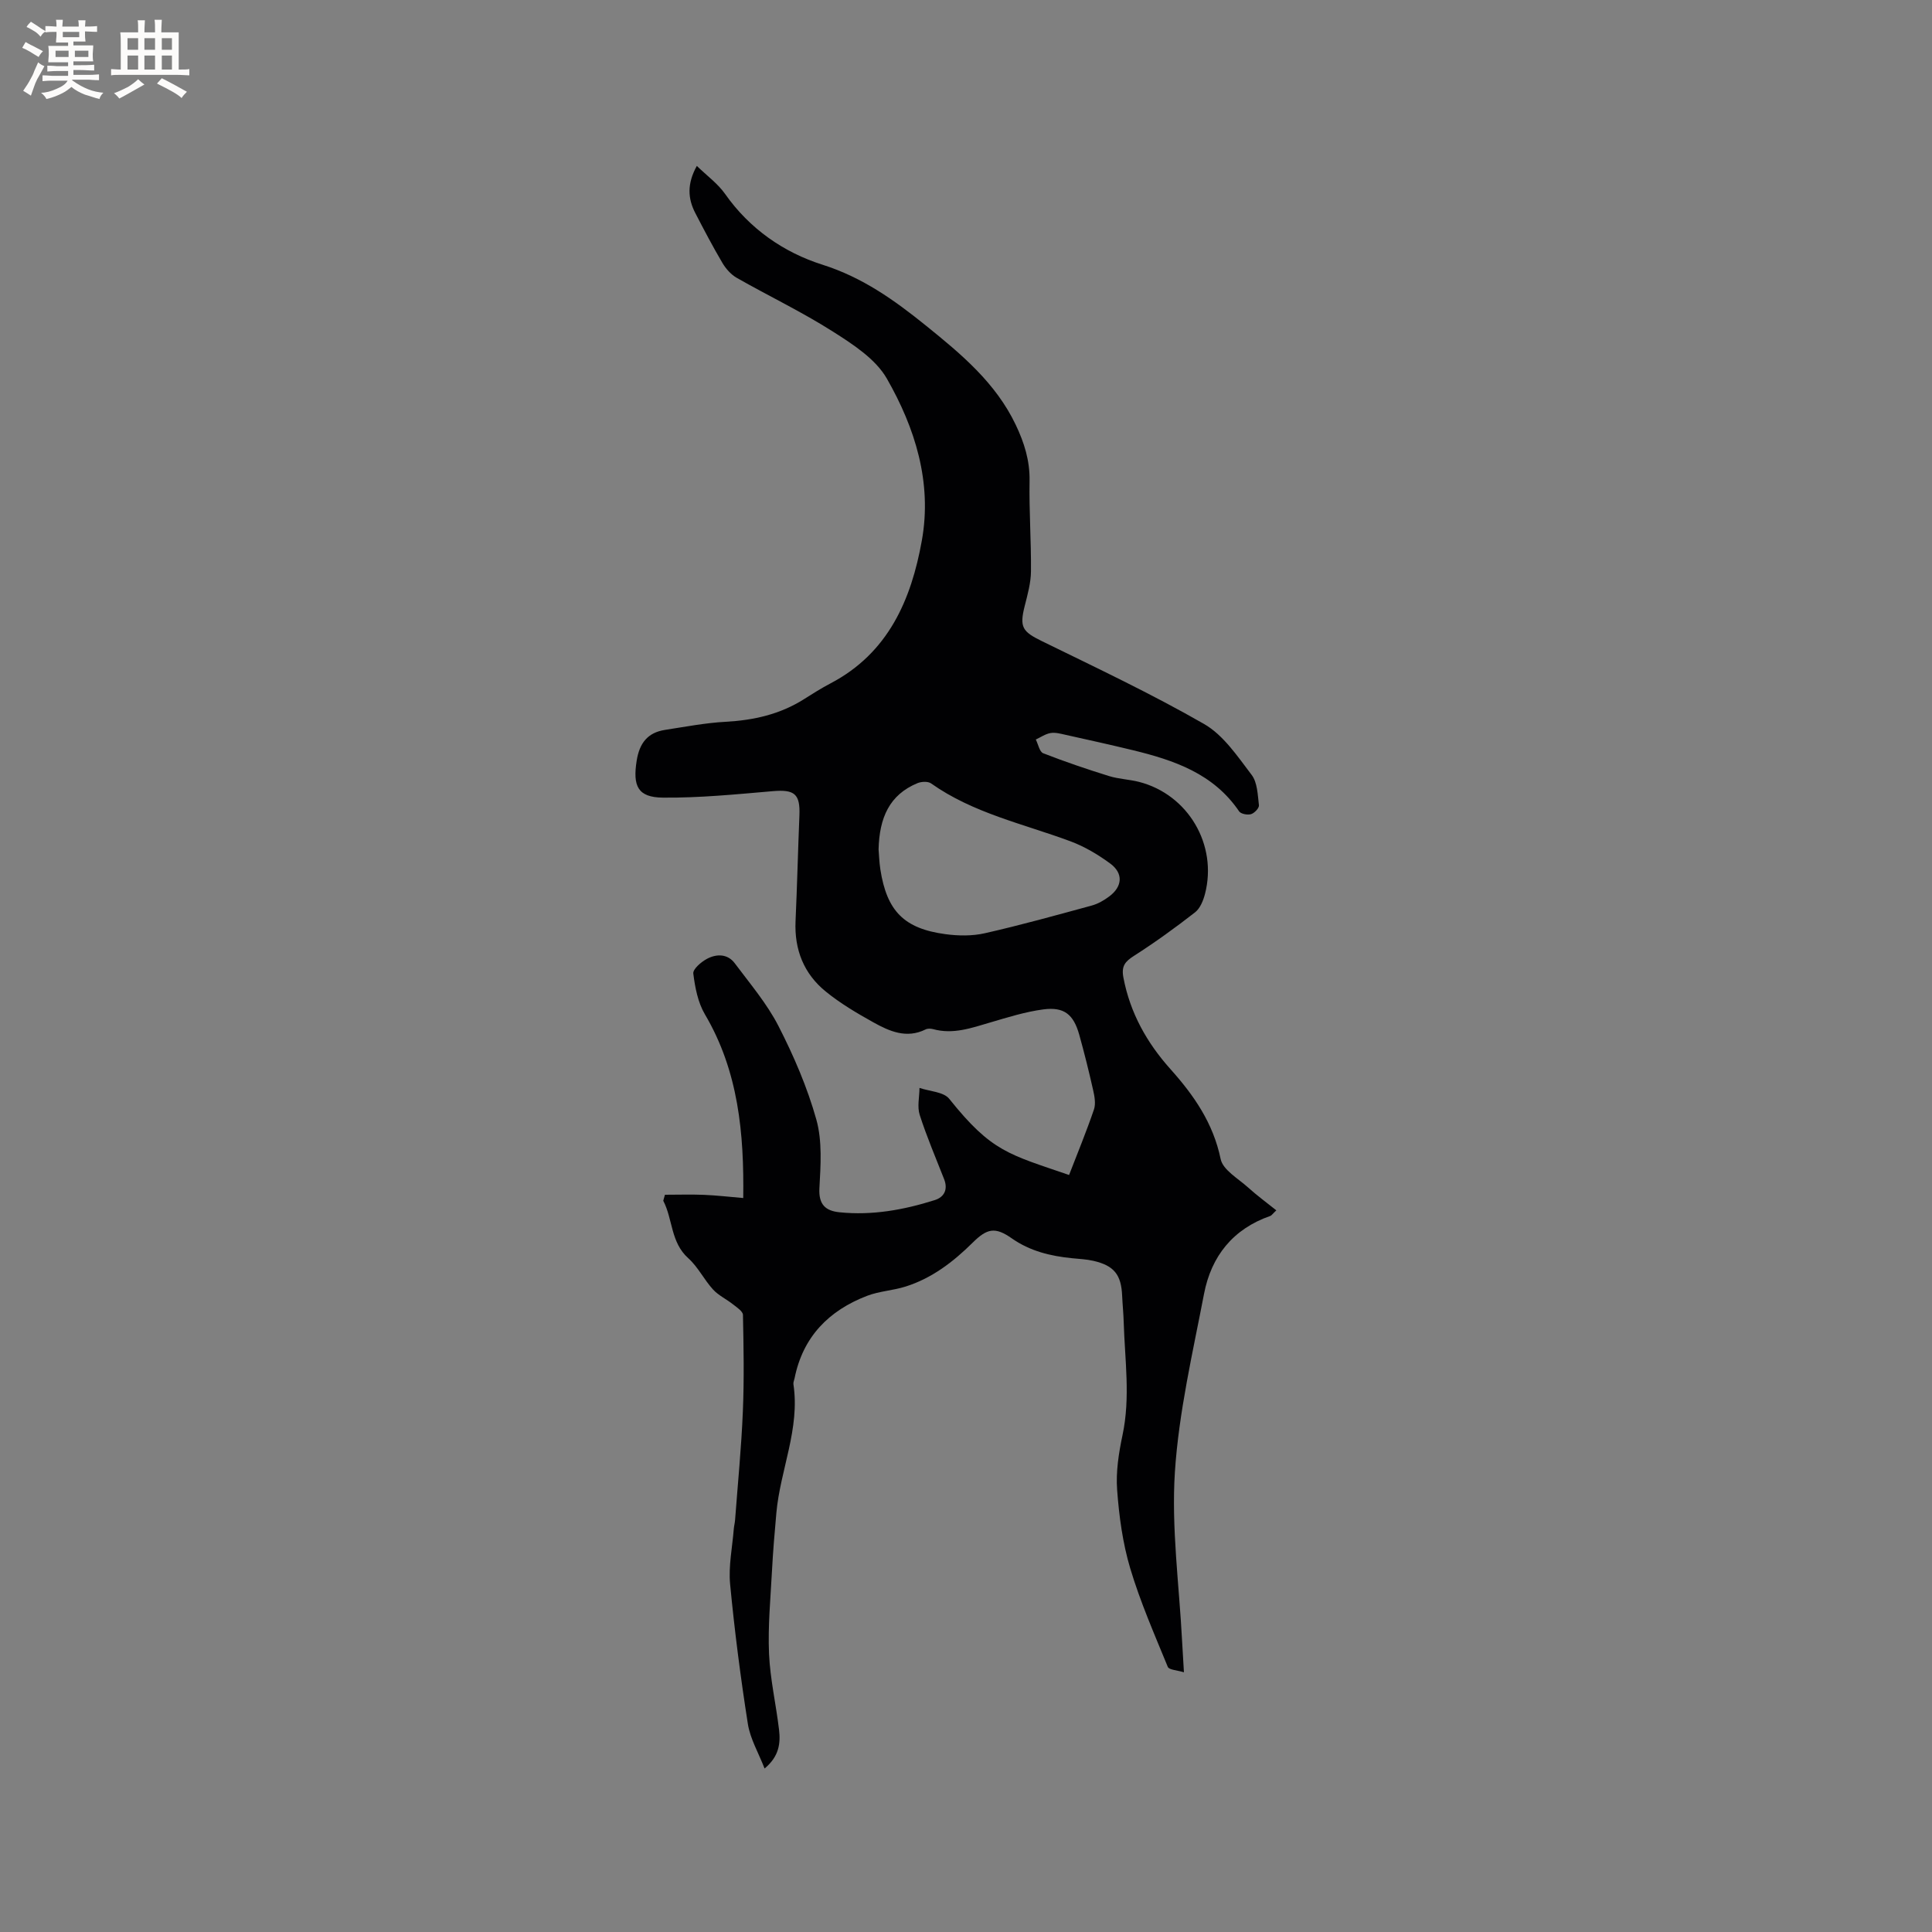 <svg enable-background="new 0 0 400 400" viewBox="0 0 400 400" xmlns="http://www.w3.org/2000/svg"><rect x="0" y="0" width="400" height="400" fill="#808080" stroke="none"/><path d="m137.67 247.36c2.7 0 5.4-.09 8.09.02 2.62.11 5.22.41 8.12.66.18-13.35-.97-26.23-7.94-38.04-1.45-2.46-2.04-5.56-2.4-8.44-.11-.91 1.63-2.41 2.84-3.05 1.98-1.05 4.26-1.06 5.75.93 3.16 4.23 6.66 8.34 9.05 13 3.17 6.19 5.97 12.7 7.84 19.37 1.24 4.45.89 9.45.63 14.18-.19 3.41 1.27 4.71 4.18 5 6.76.69 13.32-.5 19.72-2.53 1.93-.61 2.75-2.19 1.93-4.3-1.73-4.43-3.62-8.82-5.07-13.35-.54-1.69-.05-3.7-.04-5.57 2.09.72 4.99.8 6.16 2.26 8.8 11.01 12.31 11.46 24.81 15.77 1.74-4.5 3.59-8.98 5.15-13.56.41-1.2.12-2.76-.18-4.07-.86-3.82-1.81-7.63-2.86-11.4-1.18-4.21-3.12-5.81-7.4-5.26-3.74.49-7.42 1.65-11.06 2.72-3.88 1.14-7.67 2.51-11.81 1.37-.48-.13-1.13-.15-1.56.07-3.95 1.95-7.48.37-10.81-1.48-3.41-1.9-6.82-3.91-9.83-6.36-4.55-3.68-6.54-8.69-6.27-14.61.33-7.29.5-14.58.8-21.87.18-4.45-1.02-5.4-5.49-5.02-7.57.65-15.16 1.41-22.74 1.34-5.26-.04-6.3-2.4-5.46-7.67.58-3.61 2.26-5.79 5.84-6.35 4.17-.64 8.34-1.45 12.54-1.68 5.84-.32 11.3-1.54 16.28-4.7 1.79-1.13 3.59-2.27 5.46-3.25 11.95-6.26 16.72-17.28 18.92-29.59 2.15-12.01-1.39-23.29-7.25-33.52-2.32-4.05-6.98-7.07-11.12-9.7-6.42-4.09-13.34-7.39-19.96-11.16-1.19-.68-2.25-1.88-2.96-3.08-1.99-3.37-3.81-6.84-5.61-10.32-1.56-3-1.75-6.05.31-9.77 2.1 2.04 4.34 3.66 5.85 5.8 5.08 7.23 12.15 12.12 20.18 14.66 8.3 2.63 14.92 7.37 21.4 12.6 7.26 5.86 14.46 11.84 18.61 20.57 1.75 3.68 2.92 7.38 2.85 11.57-.11 6.25.35 12.51.29 18.76-.02 2.38-.7 4.79-1.29 7.13-1.12 4.42-.49 5.32 3.55 7.3 11.3 5.53 22.7 10.91 33.59 17.16 4 2.3 6.92 6.7 9.83 10.52 1.21 1.58 1.26 4.14 1.52 6.3.07.57-.93 1.63-1.63 1.84-.73.22-2.1-.04-2.47-.57-5.3-7.82-13.45-10.59-22-12.67-4.63-1.12-9.27-2.15-13.92-3.18-1.03-.23-2.13-.54-3.13-.37-1.06.18-2.04.87-3.05 1.34.5.98.77 2.54 1.53 2.84 4.48 1.75 9.05 3.3 13.65 4.73 2.01.62 4.18.68 6.23 1.21 10.13 2.62 16.26 13.02 13.62 23.19-.36 1.38-1.01 3-2.07 3.82-4.07 3.17-8.27 6.21-12.62 8.99-1.87 1.2-2.65 2.12-2.2 4.51 1.39 7.32 4.86 13.5 9.74 18.95 4.86 5.43 8.85 11.17 10.39 18.61.47 2.27 3.63 4.04 5.69 5.9 1.81 1.64 3.78 3.08 5.84 4.73-.81.76-.98 1.06-1.23 1.15-7.75 2.69-12.25 8.36-13.74 16.15-2.35 12.23-5.22 24.49-6.03 36.86-.75 11.59.89 23.34 1.49 35.02.1 1.89.22 3.79.38 6.46-1.4-.44-3.08-.49-3.34-1.12-2.76-6.73-5.7-13.44-7.78-20.4-1.56-5.23-2.31-10.79-2.71-16.25-.28-3.73.33-7.61 1.11-11.31 1.67-7.83.48-15.62.25-23.44-.05-1.8-.24-3.6-.32-5.4-.18-4.4-1.66-6.28-5.97-7.27-1.44-.33-2.94-.39-4.41-.54-4.48-.45-8.69-1.46-12.5-4.13-3.43-2.41-5.1-2.03-8.04.88-4.03 3.99-8.47 7.41-13.96 9.13-2.58.81-5.4.94-7.91 1.9-7.93 3.04-13.31 8.48-15.03 17.07-.08.41-.3.85-.24 1.24 1.39 9.22-2.72 17.7-3.53 26.62-.36 4-.7 8.01-.91 12.03-.3 5.71-.86 11.45-.61 17.15.23 5.26 1.45 10.47 2.07 15.72.33 2.78.04 5.52-2.99 8.04-1.26-3.25-2.97-6.13-3.46-9.21-1.51-9.62-2.76-19.3-3.68-28.99-.35-3.73.46-7.57.76-11.37.05-.63.22-1.25.27-1.89.56-7.48 1.3-14.96 1.61-22.46.28-6.66.16-13.34.02-20-.02-.74-1.26-1.55-2.05-2.17-1.35-1.08-3.01-1.84-4.15-3.09-1.85-2.03-3.1-4.66-5.12-6.47-3.67-3.29-3.18-8.06-5.18-11.9.1-.39.23-.82.35-1.24zm44.23-71.5c.09.99.13 2.59.37 4.15 1.34 8.6 4.89 12.25 13.48 13.4 2.68.36 5.56.4 8.18-.2 7.41-1.68 14.74-3.72 22.08-5.72 1.29-.35 2.55-1.07 3.63-1.88 2.77-2.06 2.97-4.81.2-6.84-2.52-1.85-5.31-3.51-8.22-4.59-9.78-3.63-20.13-5.81-28.86-11.99-.64-.45-1.99-.38-2.8-.05-5.83 2.41-7.9 7.18-8.06 13.72z" fill="#010103"/><g fill="#fcfbfa"><path d="m6.8 9.5c.6.3 1.3.7 2.1 1.1-.4.4-.7.8-.9 1.2-.7-.4-1.3-.8-1.8-1.1s-1.1-.6-1.6-.8c.2-.4.5-.8.7-1.2.4.2.8.5 1.5.8zm.9 6.9c-.3.6-.5 1.1-.7 1.7s-.4 1.1-.6 1.7c-.6-.4-1.1-.7-1.6-1 .7-1 1.2-1.8 1.5-2.4.3-.5.6-1.1.8-1.7.3-.6.5-1.2.8-1.8.3.3.8.6 1.3.8-.7 1.3-1.2 2.2-1.5 2.7zm.1-11c.4.3 1 .7 1.7 1.1-.5.2-.8.6-1.1 1.1-.5-.6-1-1-1.4-1.2s-.9-.6-1.5-.8c.2-.4.5-.7.9-1.1.5.3.9.6 1.4.9zm10.5 13.1c1 .4 2 .6 3.1.7-.4.4-.7.8-.8 1.3-.9-.2-1.9-.6-3-.9-1-.4-2-.9-2.8-1.6-.5.4-1.1.9-1.9 1.3s-1.9.9-3.3 1.2c-.1-.3-.5-.8-1.1-1.3 1 0 2.1-.3 3.2-.8 1.2-.5 1.9-1 2.3-1.7h-3.2c-.4 0-1 0-2 .1v-1.2c1 0 1.7.1 2 .1h3.3v-1h-2.3c-.2 0-.9 0-2 .1v-1.2c1.2 0 1.9.1 2 .1h2.3v-.8h-4.1c0-.7.1-1.2.1-1.6 0-.5 0-1.1-.1-1.8h4.1v-.7h-2.5c0-.6.1-1.1.1-1.6v-.6h-.5c-.4 0-1 0-1.8.1v-1.3c1.2 0 1.9.1 2.1.1h.2c0-.3 0-.8-.1-1.4h1.4c0 .6-.1 1-.1 1.4h3.4c0-.4 0-.8-.1-1.3h1.5c0 .4-.1.9-.1 1.3.7 0 1.5 0 2.5-.1v1.2c-1 0-1.8-.1-2.5-.1v.6c0 .3 0 .8.1 1.5h-2.5v.8h4.1c0 .7-.1 1.3-.1 1.8s0 1 .1 1.5h-4.1v.8h1.4c.8 0 1.8 0 2.9-.1v1.2c-1 0-1.9-.1-2.8-.1h-1.5v1h3.2c.3 0 1 0 2.1-.1v1.2c-1.1 0-1.8-.1-2.1-.1h-3.4l-.1.1c1.4 1 2.4 1.5 3.4 1.9zm-4.1-6.7v-1.3h-2.7v1.3zm2.2-4.1v-1.1h-3.4v1.1zm1.9 4.1v-1.3h-2.8v1.3z"/><path d="m37 6.7v2.3 5.4c1 0 1.8 0 2.2-.1v1.3c-.6 0-1.5-.1-2.5-.1h-11.9c-.7 0-1.3 0-1.8.1v-1.3c.5 0 1.1.1 2 .1v-5.2c0-1 0-1.8-.1-2.5h3.7c0-1.3 0-2.1-.1-2.5h1.5c0 .4-.1 1.3-.1 2.5h2.2c0-1.2 0-2.1-.1-2.6h1.5c0 .4-.1 1.3-.1 2.6zm-12.3 13.7c-.3-.4-.7-.8-1.1-1.1 1.1-.4 2.1-.9 2.9-1.3.8-.5 1.5-1 2.1-1.6.4.4.9.8 1.3 1.1-2.5 1.4-4.2 2.4-5.2 2.9zm3.9-10.1v-2.4h-2.2v2.4zm0 4.1v-2.9h-2.2v2.9zm3.5-4.1v-2.4h-2.2v2.4zm0 4.1v-2.9h-2.2v2.9zm.4 2.9 1-1.1c.6.3 1.4.7 2.5 1.3s2 1.1 2.7 1.5c-.4.4-.8.8-1.1 1.3-.8-.8-2.5-1.7-5.1-3zm3.1-7v-2.4h-2.1v2.4zm0 4.1v-2.9h-2.1v2.9z"/></g></svg>